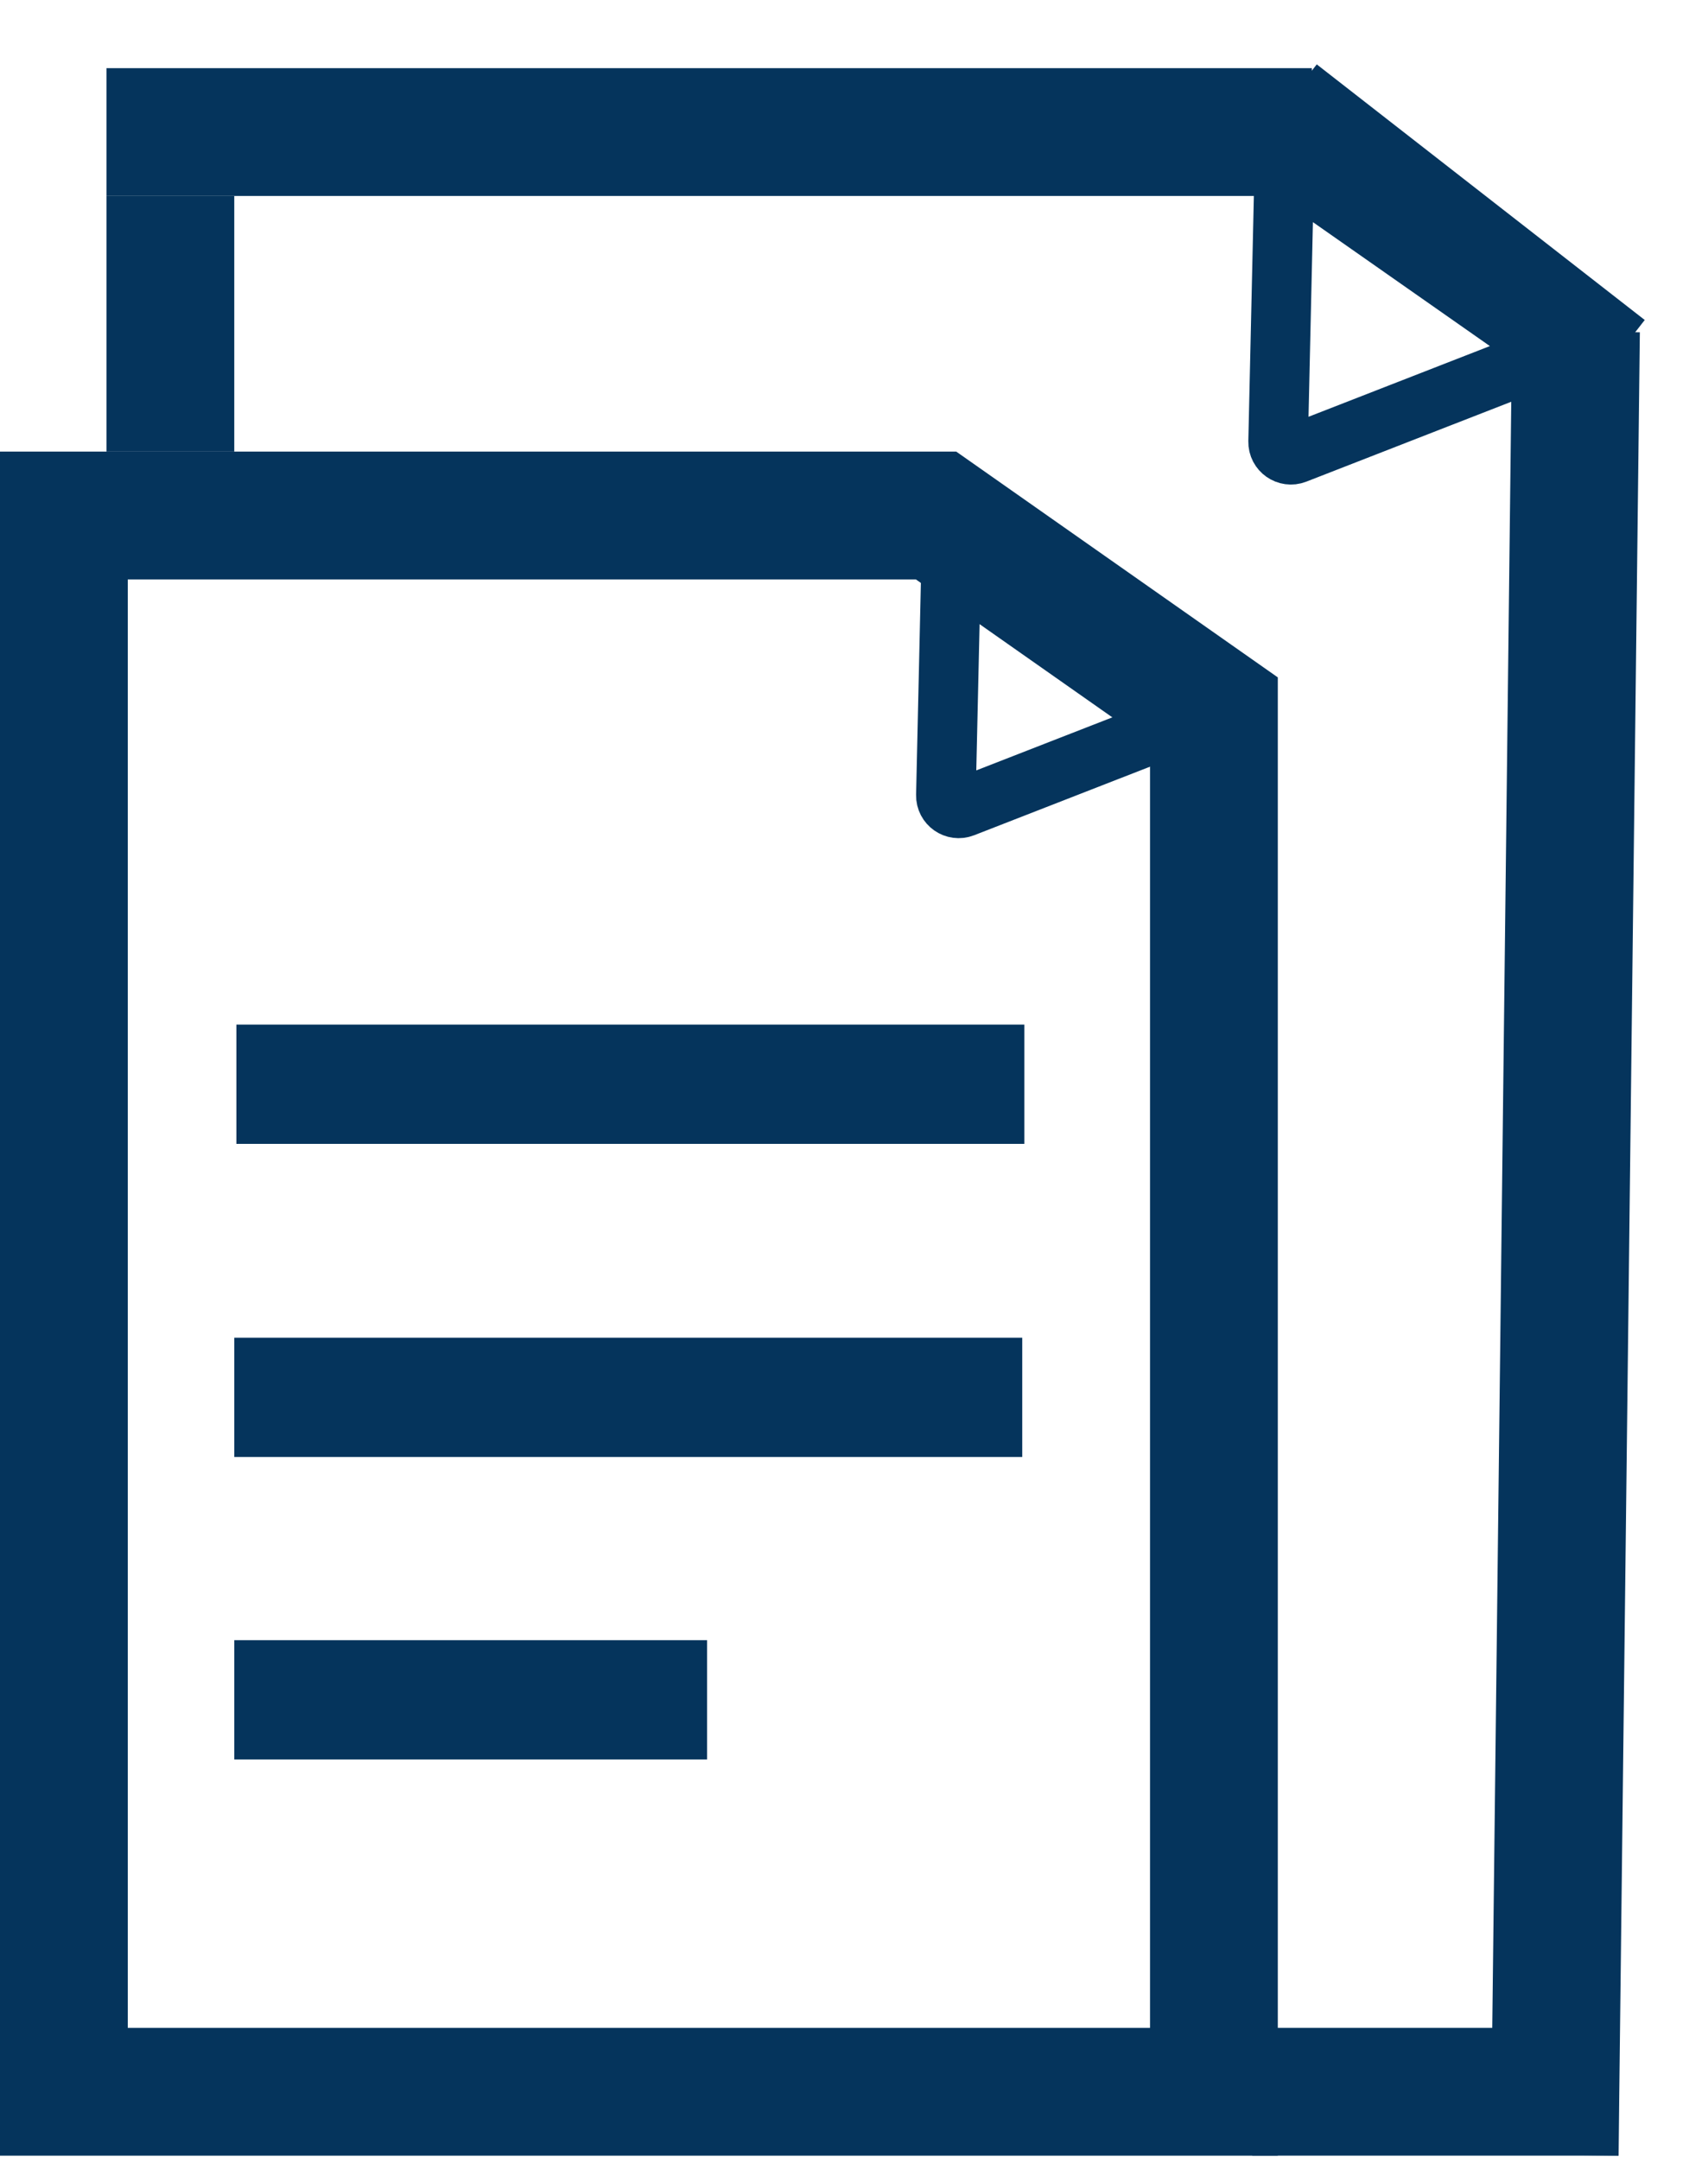 <svg width="401" height="507" viewBox="0 0 401 507" fill="none" xmlns="http://www.w3.org/2000/svg">
<path d="M300.077 103.671L301.414 44.51C301.469 42.114 304.171 40.745 306.134 42.12L359.932 79.79C361.895 81.164 361.534 84.172 359.301 85.042L304.165 106.534C302.171 107.311 300.028 105.81 300.077 103.671Z" stroke="#05345C" stroke-width="14"/>
<path d="M285 323.005V491.005H15V121.005H219.761L285 166.802V323.005Z" stroke="#05345C" stroke-width="30"/>
<path d="M222.077 186.676L223.414 127.515C223.469 125.119 226.171 123.751 228.134 125.125L281.932 162.795C283.895 164.17 283.534 167.177 281.301 168.048L226.165 189.539C224.171 190.316 222.028 188.816 222.077 186.676Z" stroke="#05345C" stroke-width="14"/>
<path d="M55.5 254.505H240.5" stroke="#05345C" stroke-width="28"/>
<path d="M55 328.005H240" stroke="#05345C" stroke-width="28"/>
<path d="M55 399.005H166" stroke="#05345C" stroke-width="28"/>
<line x1="40" y1="106" x2="40" y2="46" stroke="#05345C" stroke-width="30"/>
<line x1="25" y1="31" x2="308" y2="31" stroke="#05345C" stroke-width="30"/>
<line x1="294" y1="491" x2="380" y2="491" stroke="#05345C" stroke-width="30"/>
<line x1="365.001" y1="505.825" x2="370.001" y2="77.825" stroke="#05345C" stroke-width="30"/>
<path d="M303 23L380 83" stroke="#05345C" stroke-width="20"/>
</svg>
